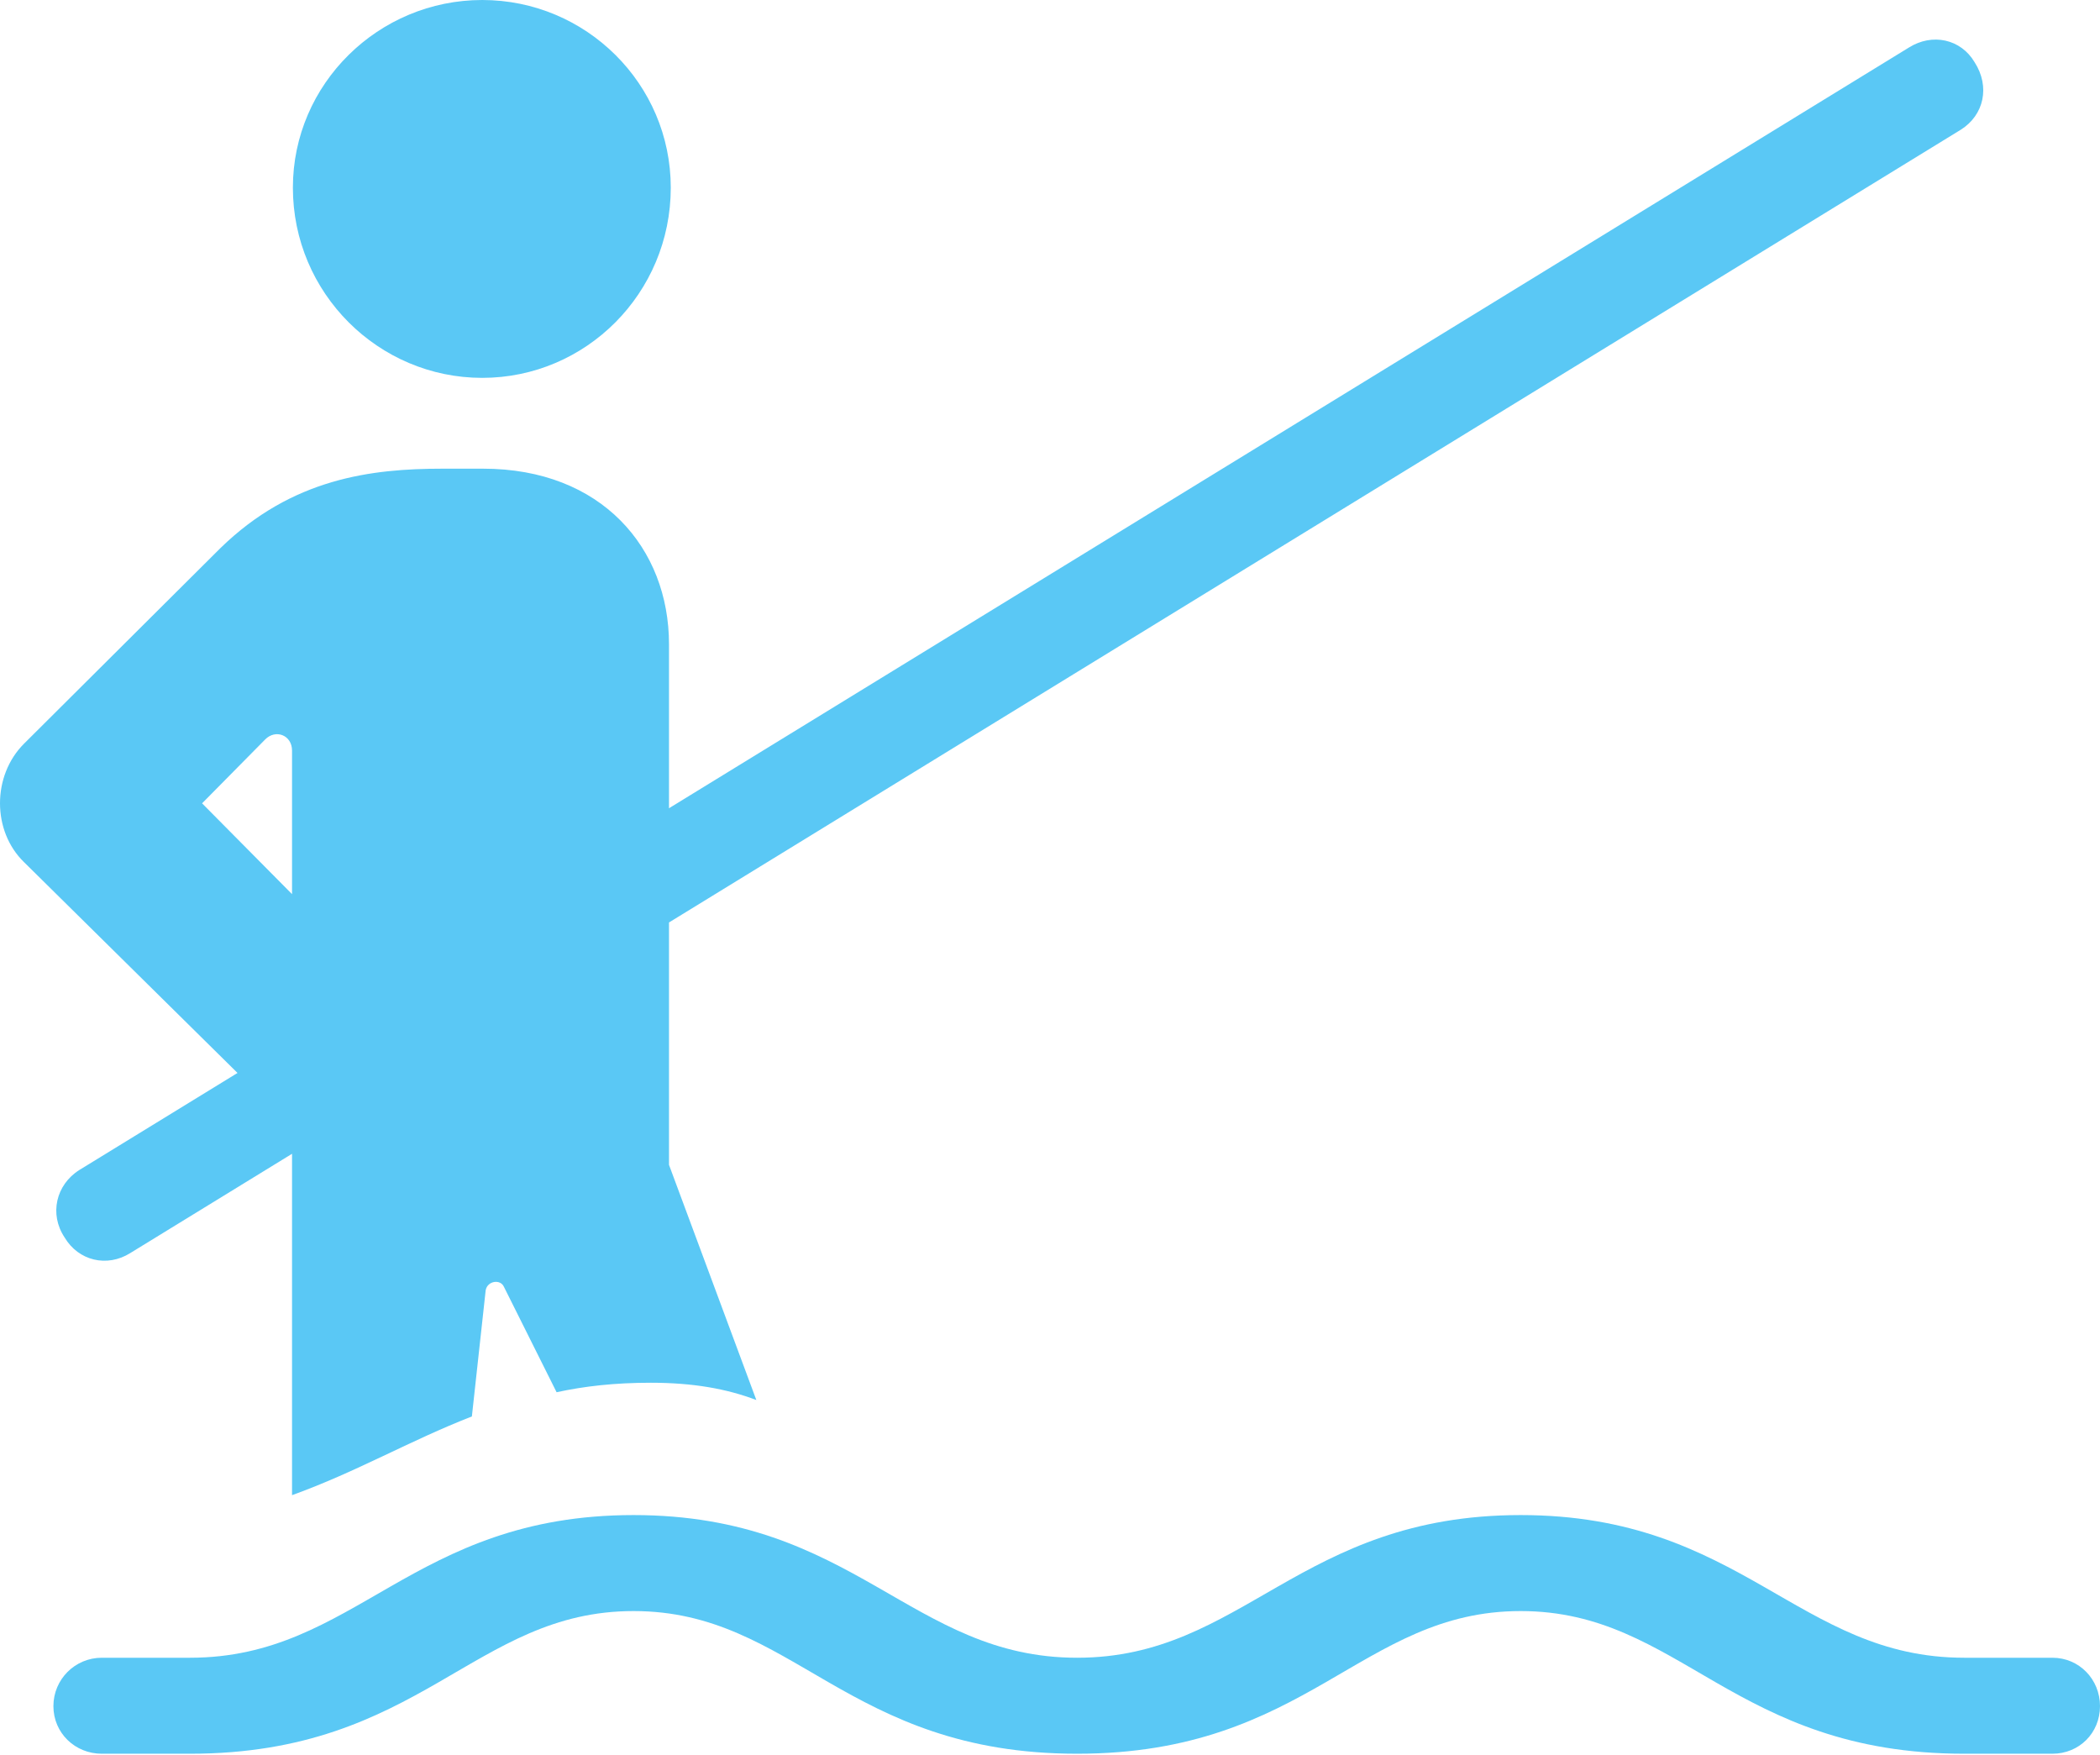 <?xml version="1.0" encoding="UTF-8"?>
<!--Generator: Apple Native CoreSVG 175.5-->
<!DOCTYPE svg
PUBLIC "-//W3C//DTD SVG 1.1//EN"
       "http://www.w3.org/Graphics/SVG/1.1/DTD/svg11.dtd">
<svg version="1.1" xmlns="http://www.w3.org/2000/svg" xmlns:xlink="http://www.w3.org/1999/xlink" width="29.648" height="24.768">
 <g>
  <rect height="24.768" opacity="0" width="29.648" x="0" y="0"/>
  <path d="M6.808 5.334C8.273 5.334 9.47 4.138 9.47 2.649C9.47 1.184 8.273 0 6.808 0C5.344 0 4.135 1.184 4.135 2.649C4.135 4.138 5.344 5.334 6.808 5.334ZM4.123 21.106C5.038 20.776 5.783 20.337 6.662 19.995L6.857 18.213C6.882 18.079 7.065 18.054 7.114 18.164L7.858 19.653C8.249 19.568 8.676 19.519 9.189 19.519C9.787 19.519 10.263 19.605 10.678 19.763L9.445 16.443L9.445 9.094C9.445 7.739 8.493 6.616 6.821 6.616L6.247 6.616C5.246 6.616 4.123 6.75 3.11 7.739L0.339 10.498C-0.113 10.95-0.113 11.731 0.339 12.17L4.123 15.906ZM4.123 12.622L2.853 11.34L3.745 10.437C3.891 10.29 4.123 10.376 4.123 10.596ZM1.84 17.688L27.683 1.831C28.012 1.624 28.098 1.221 27.878 0.879C27.683 0.549 27.28 0.464 26.95 0.671L1.12 16.516C0.79 16.724 0.693 17.139 0.912 17.468C1.108 17.798 1.511 17.895 1.84 17.688ZM1.437 24.756L2.683 24.756C5.942 24.756 6.686 22.742 8.945 22.742C11.203 22.742 11.948 24.756 15.207 24.756C18.466 24.756 19.211 22.742 21.469 22.742C23.727 22.742 24.472 24.756 27.731 24.756L28.976 24.756C29.355 24.756 29.648 24.463 29.648 24.084C29.648 23.706 29.355 23.401 28.976 23.401L27.731 23.401C25.388 23.401 24.594 21.387 21.469 21.387C18.344 21.387 17.551 23.401 15.207 23.401C12.863 23.401 12.07 21.387 8.945 21.387C5.808 21.387 5.026 23.401 2.683 23.401L1.437 23.401C1.059 23.401 0.754 23.706 0.754 24.084C0.754 24.463 1.059 24.756 1.437 24.756Z" fill="#5ac8f5"/>
 </g>
</svg>
